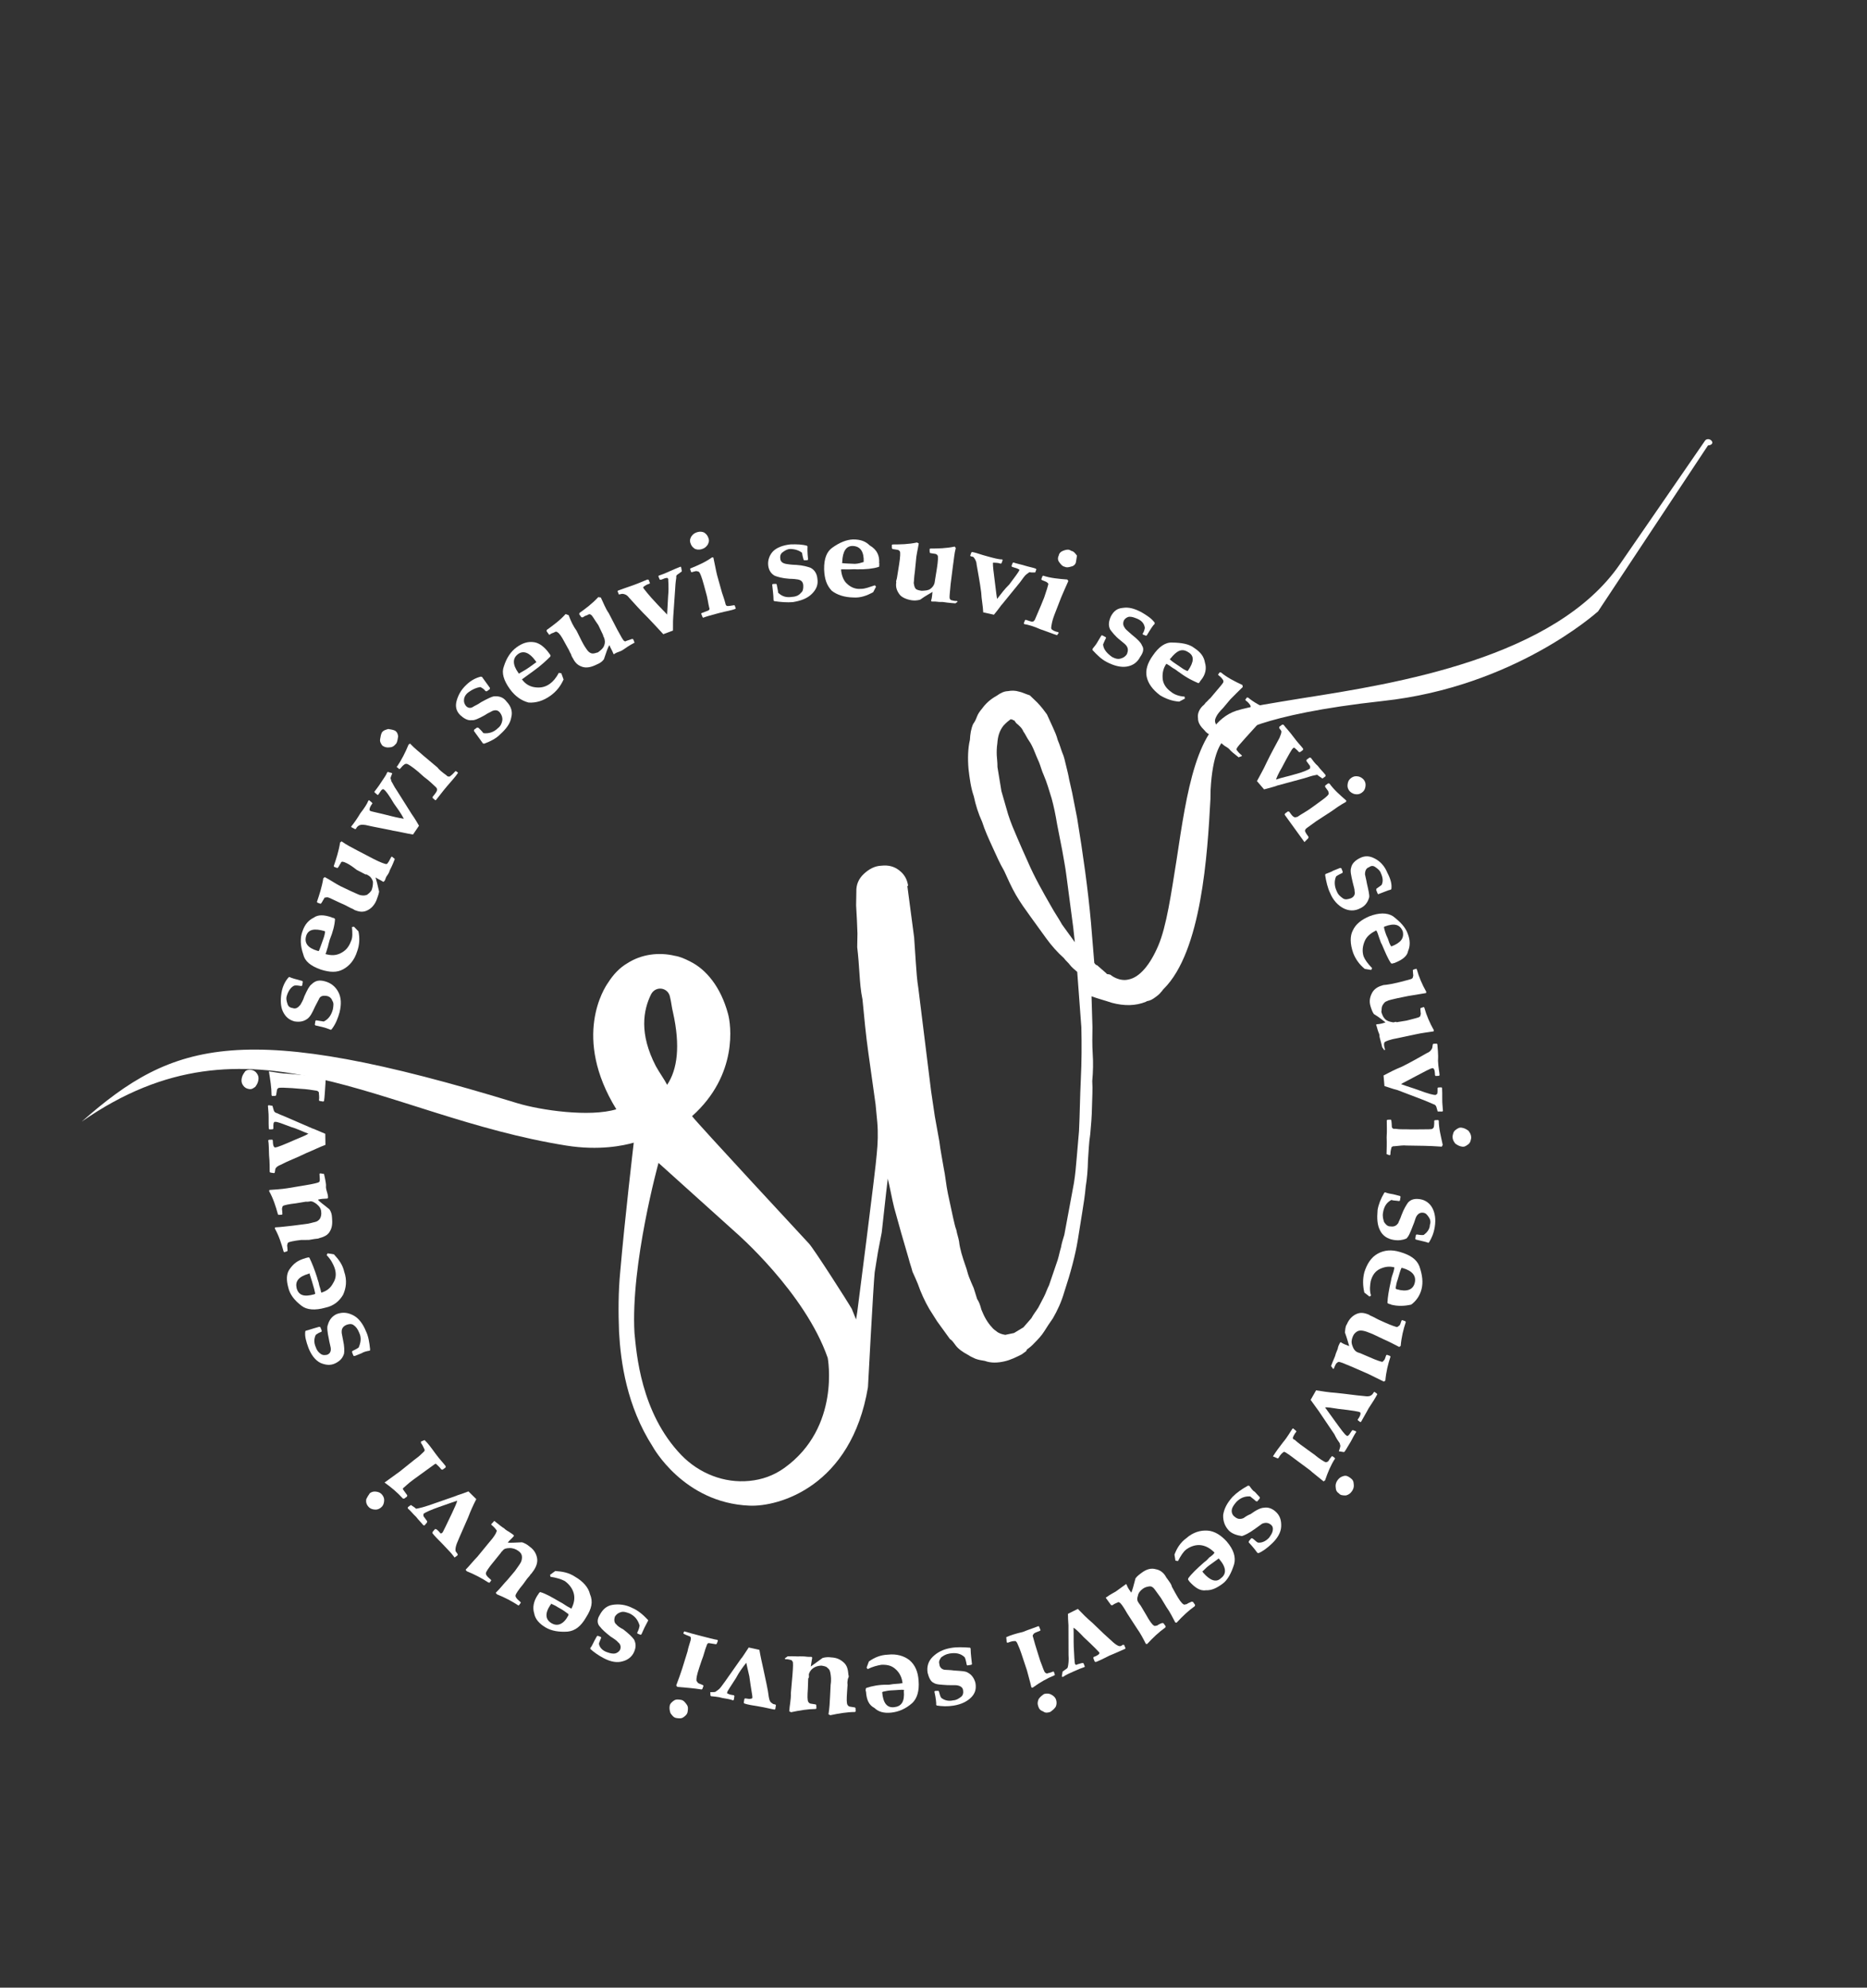 <svg width="109" height="116" viewBox="0 0 109 116" fill="none" xmlns="http://www.w3.org/2000/svg">
<rect x="0" y="0" width="109" height="116" fill="#333333" stroke="none"/>
<g clip-path="url(#clip0_9_2652)">
<path d="M19.658 76.688C20.022 76.556 20.318 76.603 20.634 76.767C20.95 76.932 21.198 77.276 21.361 77.682C21.505 77.971 21.563 78.322 21.608 78.747L21.596 78.822C21.362 78.86 21.202 78.911 21.116 78.973L20.71 79.136L20.636 79.124L20.554 78.921L20.566 78.847C20.812 78.734 20.898 78.672 20.941 78.641C21.063 78.356 21.111 78.06 20.967 77.771C20.886 77.568 20.792 77.439 20.656 77.341C20.52 77.243 20.402 77.263 20.242 77.313C20.039 77.395 19.941 77.531 19.948 77.722C19.936 77.796 19.987 77.957 20.025 78.191C20.114 78.585 20.109 78.85 20.086 78.998C20.007 79.252 19.866 79.419 19.577 79.563C19.288 79.707 18.991 79.66 18.706 79.538C18.391 79.374 18.173 79.073 18.01 78.667C17.878 78.304 17.778 77.984 17.825 77.687L17.868 77.656C17.985 77.637 18.189 77.555 18.626 77.435L18.7 77.447L18.782 77.65L18.77 77.724C18.61 77.775 18.524 77.837 18.438 77.899C18.328 78.11 18.323 78.375 18.436 78.621C18.486 78.781 18.579 78.91 18.716 79.008C18.852 79.106 18.969 79.086 19.086 79.067C19.247 79.016 19.344 78.88 19.306 78.646C19.287 78.529 19.236 78.369 19.198 78.135C19.109 77.74 19.083 77.432 19.138 77.327C19.228 76.999 19.412 76.801 19.658 76.688Z" fill="white"/>
<path d="M17.825 73.43C17.868 73.399 17.942 73.411 17.985 73.38L18.059 73.392C18.203 73.681 18.366 74.087 18.517 74.567C18.536 74.684 18.598 74.77 18.636 75.004C18.687 75.164 18.737 75.324 18.756 75.441C19.077 75.34 19.292 75.185 19.456 74.869C19.609 74.627 19.657 74.331 19.525 73.968C19.444 73.765 19.331 73.519 19.07 73.249L19.125 73.144L19.496 73.203C19.788 73.516 20.006 73.816 20.094 74.211C20.276 74.734 20.205 75.178 20.028 75.568C19.82 75.915 19.508 76.207 18.996 76.316C18.398 76.486 17.911 76.447 17.607 76.208C17.167 75.872 16.918 75.528 16.829 75.134C16.709 74.696 16.726 74.357 16.878 74.115C17.129 73.737 17.387 73.55 17.825 73.43ZM18.021 74.336C17.424 74.507 17.228 74.779 17.317 75.174C17.437 75.611 17.764 75.701 18.362 75.53L18.405 75.499C18.386 75.382 18.316 75.105 18.215 74.785C18.165 74.625 18.115 74.465 18.064 74.305C18.021 74.336 18.021 74.336 18.021 74.336Z" fill="white"/>
<path d="M18.918 68.512C19.007 68.906 19.045 69.14 19.033 69.215C19.021 69.289 19.04 69.406 19.091 69.566C19.141 69.726 19.16 69.843 19.148 69.917L19.105 69.948C18.914 69.956 18.723 69.963 18.563 70.013C18.656 70.142 18.898 70.295 19.233 70.576C19.326 70.705 19.376 70.865 19.384 71.057C19.41 71.365 19.405 71.63 19.253 71.872C19.143 72.082 18.897 72.195 18.619 72.265C18.576 72.296 18.502 72.284 18.385 72.304C18.268 72.323 18.151 72.342 18.034 72.362L17.577 72.365C17.151 72.411 16.874 72.481 16.831 72.512C16.788 72.543 16.776 72.617 16.764 72.691C16.764 72.691 16.784 72.808 16.791 72.999L16.748 73.03L16.588 73.081L16.557 73.038C16.437 72.601 16.286 72.121 16.049 71.703L16.061 71.629C16.443 71.614 16.795 71.556 17.103 71.529L17.763 71.444C18.071 71.417 18.274 71.336 18.392 71.316C18.509 71.297 18.638 71.204 18.693 71.098C18.747 70.993 18.771 70.845 18.752 70.728C18.745 70.537 18.651 70.408 18.484 70.267C18.348 70.169 18.211 70.071 18.051 70.122C17.934 70.141 17.86 70.129 17.86 70.129L17.274 70.226C16.849 70.272 16.571 70.342 16.528 70.373C16.485 70.404 16.474 70.478 16.462 70.552C16.462 70.552 16.481 70.669 16.488 70.861L16.445 70.892L16.254 70.899L16.223 70.856C16.103 70.419 15.952 69.939 15.715 69.521L15.727 69.447C16.035 69.42 16.418 69.405 16.769 69.347L17.823 69.173C18.292 69.096 18.569 69.026 18.612 68.995C18.655 68.964 18.655 68.964 18.667 68.89C18.679 68.816 18.66 68.699 18.652 68.508L18.695 68.476L18.918 68.512Z" fill="white"/>
<path d="M15.907 64.535C15.958 64.695 15.977 64.812 16.008 64.855C16.039 64.898 16.07 64.941 16.144 64.953C16.25 65.008 16.429 65.075 16.714 65.196L18.242 65.858C18.316 65.87 18.526 65.98 18.99 66.168L19 66.815C18.637 66.947 18.305 67.122 17.899 67.285C17.32 67.573 16.797 67.756 16.422 67.962C16.218 68.043 16.132 68.106 16.078 68.211C16.066 68.285 16.054 68.359 16.042 68.433L15.999 68.465L15.776 68.429L15.745 68.386C15.738 68.195 15.755 67.855 15.709 67.43C15.694 67.048 15.699 66.782 15.66 66.548L15.703 66.517L15.895 66.51L15.926 66.552C15.933 66.744 15.952 66.861 15.983 66.904C16.014 66.947 16.046 66.99 16.088 66.959C16.163 66.97 16.569 66.807 17.265 66.5C17.671 66.337 17.917 66.224 18.003 66.162C17.644 66.029 17.329 65.864 17.001 65.774C16.463 65.574 16.178 65.453 16.061 65.472C15.987 65.46 16.018 65.503 15.975 65.534C15.963 65.608 15.951 65.682 15.959 65.874L15.916 65.905L15.724 65.912L15.693 65.869C15.686 65.678 15.679 65.487 15.683 65.222C15.688 64.956 15.649 64.722 15.642 64.531L15.685 64.5L15.907 64.535Z" fill="white"/>
<path d="M14.648 62.434C14.797 62.457 14.902 62.512 14.995 62.641C15.089 62.77 15.108 62.887 15.084 63.035C15.06 63.184 15.005 63.289 14.907 63.425C14.778 63.519 14.692 63.581 14.544 63.557C14.396 63.534 14.291 63.479 14.197 63.35C14.104 63.221 14.085 63.104 14.108 62.956C14.132 62.807 14.187 62.702 14.285 62.566C14.34 62.461 14.5 62.41 14.648 62.434ZM19.047 62.262C19.043 62.527 19.026 62.867 18.998 63.28C18.97 63.694 18.953 64.033 18.917 64.255L18.874 64.287L18.652 64.251L18.621 64.208C18.657 63.986 18.606 63.826 18.618 63.752C18.587 63.709 18.556 63.666 18.482 63.654C18.185 63.606 17.889 63.559 17.549 63.543L17.062 63.503C16.648 63.475 16.383 63.471 16.265 63.49C16.222 63.521 16.179 63.552 16.168 63.626C16.168 63.626 16.144 63.775 16.12 63.923L16.077 63.954L15.886 63.962L15.854 63.919C15.852 63.462 15.775 62.994 15.698 62.525L15.772 62.537C16.143 62.596 16.513 62.656 16.779 62.66L17.828 62.751C17.977 62.775 18.242 62.779 18.508 62.784C18.582 62.796 18.625 62.764 18.668 62.733C18.711 62.702 18.735 62.554 18.77 62.332L18.813 62.3L19.047 62.262Z" fill="white"/>
<path d="M18.975 57.271C19.302 57.361 19.575 57.557 19.75 57.889C19.925 58.221 19.939 58.603 19.825 59.079C19.734 59.407 19.601 59.765 19.362 60.069L19.319 60.1C19.14 60.034 18.96 59.967 18.886 59.955L18.41 59.841L18.379 59.798L18.415 59.576L18.458 59.545C18.754 59.592 18.902 59.616 18.902 59.616C19.192 59.472 19.345 59.23 19.435 58.903C19.471 58.68 19.495 58.532 19.401 58.403C19.351 58.243 19.215 58.145 19.066 58.122C18.844 58.086 18.684 58.137 18.617 58.316C18.562 58.421 18.507 58.527 18.397 58.737C18.221 59.127 18.111 59.337 17.939 59.462C17.724 59.618 17.489 59.656 17.193 59.609C16.865 59.519 16.667 59.335 16.523 59.046C16.38 58.757 16.365 58.375 16.436 57.93C16.496 57.559 16.66 57.244 16.844 57.045L16.887 57.014C16.993 57.069 17.246 57.147 17.648 57.249L17.679 57.292L17.643 57.514L17.6 57.546C17.452 57.522 17.304 57.498 17.187 57.518C16.983 57.599 16.831 57.841 16.752 58.094C16.685 58.274 16.735 58.434 16.786 58.594C16.836 58.754 16.941 58.809 17.09 58.832C17.269 58.899 17.398 58.806 17.539 58.638C17.594 58.533 17.692 58.396 17.77 58.143C17.947 57.753 18.057 57.542 18.186 57.449C18.413 57.219 18.647 57.181 18.975 57.271Z" fill="white"/>
<path d="M19.347 53.53C19.378 53.573 19.421 53.541 19.526 53.596L19.558 53.639C19.541 53.979 19.439 54.38 19.25 54.844C19.238 54.919 19.171 55.098 19.147 55.246C19.081 55.425 19.057 55.574 19.002 55.679C19.329 55.769 19.595 55.774 19.884 55.63C20.173 55.486 20.357 55.287 20.491 54.928C20.601 54.718 20.574 54.41 20.548 54.101L20.665 54.082L20.926 54.352C21.014 54.746 20.986 55.16 20.852 55.518C20.695 56.025 20.413 56.36 20.038 56.566C19.663 56.773 19.249 56.745 18.742 56.588C18.13 56.376 17.795 56.094 17.706 55.7C17.524 55.177 17.521 54.72 17.655 54.362C17.8 53.929 18.027 53.699 18.317 53.555C18.575 53.368 18.914 53.385 19.347 53.53ZM18.951 54.34C18.37 54.172 18.018 54.23 17.885 54.588C17.739 55.021 17.957 55.322 18.538 55.491L18.612 55.503C18.667 55.397 18.746 55.144 18.879 54.785C18.946 54.606 18.97 54.458 18.994 54.309C18.982 54.383 18.982 54.383 18.951 54.34Z" fill="white"/>
<path d="M23.049 50.13C22.915 50.489 22.805 50.699 22.75 50.804C22.738 50.879 22.683 50.984 22.585 51.12C22.488 51.257 22.507 51.374 22.421 51.436L22.378 51.467C22.241 51.369 22.062 51.303 21.926 51.205C21.976 51.365 22.046 51.642 22.134 52.036C22.11 52.185 22.044 52.364 21.977 52.543C21.855 52.828 21.671 53.027 21.425 53.139C21.179 53.252 20.956 53.217 20.672 53.095C20.641 53.052 20.567 53.04 20.461 52.986C20.356 52.931 20.251 52.876 20.146 52.821L19.756 52.645C19.366 52.469 19.124 52.316 19.038 52.378C18.964 52.367 18.921 52.398 18.909 52.472C18.866 52.503 18.854 52.577 18.756 52.713L18.713 52.745L18.534 52.678L18.503 52.635C18.648 52.202 18.794 51.769 18.877 51.25L18.963 51.188C19.279 51.353 19.552 51.548 19.867 51.712L20.468 51.998C20.752 52.12 20.963 52.23 21.037 52.241C21.185 52.265 21.259 52.277 21.419 52.226C21.506 52.164 21.591 52.102 21.689 51.965C21.756 51.786 21.78 51.638 21.773 51.447C21.722 51.286 21.629 51.158 21.524 51.103C21.419 51.048 21.387 51.005 21.345 51.036L20.818 50.762C20.347 50.383 20.093 50.304 20.019 50.292C19.945 50.281 19.902 50.312 19.89 50.386C19.847 50.417 19.835 50.491 19.738 50.628L19.695 50.659L19.515 50.592L19.484 50.549C19.63 50.116 19.775 49.683 19.858 49.165L19.944 49.102C20.217 49.298 20.533 49.462 20.849 49.627L21.796 50.12C22.217 50.339 22.47 50.418 22.544 50.429C22.587 50.398 22.618 50.441 22.63 50.367C22.673 50.336 22.728 50.231 22.838 50.02L22.881 49.989L23.049 50.13Z" fill="white"/>
<path d="M22.901 45.127C22.834 45.307 22.779 45.412 22.81 45.455C22.841 45.498 22.829 45.572 22.86 45.615C22.922 45.701 23.004 45.904 23.159 46.119L24.038 47.513C24.069 47.556 24.225 47.771 24.462 48.189L24.113 48.703C23.742 48.644 23.34 48.542 22.97 48.483C22.346 48.345 21.827 48.263 21.351 48.149C21.129 48.113 21.012 48.133 20.925 48.195C20.883 48.226 20.84 48.257 20.785 48.362L20.742 48.393L20.531 48.284L20.5 48.241C20.641 48.073 20.837 47.8 21.044 47.454C21.283 47.15 21.436 46.908 21.503 46.729L21.546 46.697L21.713 46.838L21.745 46.881C21.647 47.018 21.592 47.123 21.58 47.197C21.568 47.271 21.568 47.271 21.599 47.314C21.63 47.357 22.075 47.428 22.804 47.62C23.206 47.723 23.503 47.77 23.577 47.782C23.402 47.45 23.184 47.149 22.997 46.891C22.698 46.387 22.512 46.13 22.406 46.075C22.375 46.032 22.332 46.063 22.289 46.094C22.246 46.125 22.191 46.23 22.093 46.367L22.05 46.398L21.883 46.257L21.852 46.214C21.95 46.078 22.091 45.91 22.243 45.669C22.396 45.427 22.537 45.259 22.604 45.08L22.647 45.049L22.901 45.127Z" fill="white"/>
<path d="M26.745 45.095C26.592 45.337 26.365 45.566 26.083 45.902C25.801 46.237 25.605 46.509 25.464 46.677L25.421 46.708L25.254 46.567L25.266 46.493C25.407 46.326 25.505 46.189 25.517 46.115C25.528 46.041 25.497 45.998 25.466 45.955C25.268 45.771 25.038 45.545 24.765 45.349L24.399 45.025C24.064 44.743 23.823 44.591 23.748 44.579C23.674 44.567 23.631 44.598 23.588 44.629C23.545 44.66 23.502 44.691 23.361 44.859L23.318 44.89L23.151 44.749L23.194 44.718C23.445 44.34 23.664 43.919 23.853 43.455L23.939 43.393C24.231 43.706 24.503 43.901 24.702 44.085L25.539 44.789C25.633 44.918 25.8 45.058 26.073 45.254C26.135 45.34 26.178 45.309 26.252 45.321C26.295 45.289 26.424 45.196 26.565 45.028L26.608 44.997L26.745 45.095ZM23.07 42.646C23.207 42.744 23.226 42.861 23.245 42.978C23.221 43.126 23.198 43.275 23.143 43.38C23.002 43.547 22.916 43.61 22.724 43.617C22.607 43.636 22.459 43.613 22.323 43.515C22.261 43.429 22.167 43.3 22.191 43.152C22.215 43.004 22.239 42.855 22.294 42.75C22.392 42.614 22.509 42.594 22.669 42.544C22.817 42.568 22.965 42.591 23.07 42.646Z" fill="white"/>
<path d="M29.578 40.948C29.839 41.218 29.939 41.538 29.849 41.866C29.789 42.236 29.55 42.54 29.195 42.863C28.968 43.093 28.635 43.268 28.272 43.4L28.198 43.389C28.073 43.217 27.98 43.088 27.918 43.002L27.669 42.658L27.681 42.584L27.853 42.459L27.927 42.471C28.126 42.655 28.188 42.741 28.219 42.784C28.515 42.831 28.836 42.73 29.063 42.5C29.235 42.376 29.302 42.196 29.325 42.048C29.349 41.9 29.299 41.74 29.206 41.611C29.081 41.439 28.933 41.415 28.73 41.497C28.644 41.559 28.483 41.61 28.311 41.734C27.936 41.941 27.69 42.053 27.542 42.029C27.308 42.068 27.066 41.916 26.867 41.732C26.638 41.505 26.568 41.228 26.659 40.9C26.749 40.573 26.914 40.257 27.227 39.965C27.497 39.704 27.786 39.56 28.064 39.49L28.138 39.502C28.2 39.588 28.355 39.803 28.604 40.147L28.592 40.221L28.42 40.345L28.346 40.334C28.253 40.205 28.148 40.15 28.042 40.095C27.808 40.134 27.605 40.215 27.347 40.402C27.218 40.496 27.12 40.632 27.096 40.78C27.072 40.928 27.092 41.045 27.185 41.174C27.278 41.303 27.458 41.37 27.63 41.245C27.716 41.183 27.876 41.133 28.091 40.977C28.466 40.771 28.712 40.658 28.829 40.639C29.138 40.612 29.391 40.691 29.578 40.948Z" fill="white"/>
<path d="M32.048 38.112C32.08 38.155 32.111 38.198 32.142 38.241L32.13 38.315C31.903 38.545 31.59 38.837 31.16 39.148C31.074 39.211 30.988 39.273 30.816 39.397C30.644 39.522 30.558 39.584 30.472 39.647C30.658 39.904 30.9 40.057 31.196 40.104C31.493 40.152 31.801 40.125 32.102 39.907C32.275 39.782 32.458 39.584 32.623 39.268L32.771 39.291L32.903 39.655C32.727 40.044 32.488 40.348 32.144 40.597C31.713 40.909 31.276 41.029 30.862 41.001C30.461 40.899 30.083 40.649 29.772 40.219C29.398 39.703 29.278 39.266 29.412 38.907C29.569 38.4 29.82 38.022 30.164 37.773C30.508 37.524 30.829 37.423 31.199 37.482C31.496 37.53 31.8 37.768 32.048 38.112ZM31.255 38.555C30.913 38.083 30.554 37.949 30.253 38.167C29.909 38.416 29.924 38.799 30.266 39.272L30.297 39.315C30.426 39.221 30.629 39.14 30.93 38.922C31.059 38.828 31.231 38.704 31.317 38.641C31.286 38.598 31.286 38.598 31.255 38.555Z" fill="white"/>
<path d="M37.048 37.505C36.716 37.68 36.501 37.835 36.458 37.867C36.415 37.898 36.286 37.991 36.126 38.041C35.966 38.092 35.88 38.154 35.837 38.185L35.806 38.142C35.755 37.982 35.631 37.81 35.581 37.65C35.483 37.787 35.404 38.04 35.258 38.473C35.161 38.609 35.032 38.703 34.828 38.785C34.539 38.928 34.262 38.998 34.008 38.92C33.755 38.841 33.587 38.7 33.444 38.411C33.413 38.368 33.382 38.326 33.331 38.166C33.269 38.08 33.219 37.919 33.157 37.834L32.951 37.459C32.776 37.127 32.651 36.955 32.546 36.9C32.515 36.857 32.441 36.845 32.355 36.907C32.312 36.939 32.238 36.927 32.066 37.051L32.035 37.008L31.91 36.836L31.922 36.762C32.309 36.482 32.696 36.202 33.021 35.836L33.2 35.902C33.332 36.265 33.476 36.554 33.663 36.812L33.95 37.39C34.094 37.679 34.218 37.851 34.28 37.937C34.374 38.066 34.479 38.121 34.553 38.133C34.701 38.156 34.787 38.094 34.904 38.075C35.033 37.981 35.205 37.857 35.272 37.677C35.339 37.498 35.32 37.381 35.27 37.221C35.207 37.135 35.219 37.061 35.188 37.018L34.932 36.483C34.683 36.139 34.57 35.893 34.496 35.881C34.465 35.838 34.391 35.826 34.305 35.889C34.262 35.92 34.188 35.908 34.016 36.032L33.942 36.02L33.817 35.849L33.829 35.775C34.216 35.494 34.56 35.245 34.928 34.848L35.077 34.871C35.22 35.16 35.352 35.523 35.539 35.781L36.032 36.734C36.269 37.152 36.381 37.398 36.456 37.41C36.487 37.453 36.53 37.422 36.53 37.422C36.573 37.391 36.69 37.371 36.893 37.29L36.967 37.302L37.048 37.505Z" fill="white"/>
<path d="M39.808 33.346C39.636 33.47 39.593 33.502 39.55 33.533C39.507 33.564 39.464 33.595 39.483 33.712C39.471 33.786 39.435 34.008 39.419 34.348L39.305 36.002C39.293 36.076 39.289 36.342 39.291 36.798L38.725 37.012C38.402 36.656 38.141 36.386 37.849 36.074C37.39 35.62 37.036 35.222 36.713 34.866C36.588 34.694 36.44 34.67 36.366 34.659C36.292 34.647 36.249 34.678 36.132 34.697L36.05 34.494L36.093 34.463C36.296 34.382 36.617 34.281 36.98 34.149C37.343 34.017 37.59 33.904 37.793 33.822L37.867 33.834L37.948 34.037L37.905 34.068C37.745 34.119 37.659 34.181 37.616 34.212C37.573 34.243 37.53 34.274 37.561 34.317C37.592 34.36 37.841 34.704 38.394 35.286C38.686 35.599 38.884 35.783 38.947 35.869C38.963 35.529 38.991 35.116 39.008 34.776C39.06 34.215 39.002 33.863 39.014 33.789C38.983 33.746 38.952 33.703 38.909 33.734C38.835 33.723 38.749 33.785 38.589 33.835L38.515 33.824L38.433 33.62L38.476 33.589C38.636 33.539 38.84 33.457 39.086 33.344C39.332 33.232 39.535 33.15 39.738 33.069L39.769 33.112L39.808 33.346Z" fill="white"/>
<path d="M42.956 35.521C42.709 35.634 42.401 35.66 41.964 35.781C41.526 35.901 41.249 35.971 41.046 36.052L41.014 36.009L40.933 35.806L40.976 35.775C41.179 35.693 41.339 35.643 41.382 35.612C41.425 35.581 41.437 35.507 41.406 35.464C41.337 35.186 41.31 34.878 41.209 34.558L41.09 34.121C40.97 33.684 40.888 33.481 40.826 33.395C40.795 33.352 40.721 33.34 40.647 33.328C40.647 33.328 40.53 33.347 40.37 33.398L40.338 33.355L40.288 33.195L40.331 33.164C40.737 33 41.187 32.806 41.574 32.526L41.648 32.538C41.737 32.932 41.794 33.283 41.864 33.56L42.154 34.595C42.204 34.755 42.286 34.958 42.355 35.235C42.374 35.352 42.449 35.364 42.449 35.364C42.523 35.376 42.64 35.356 42.874 35.318L42.905 35.361L42.956 35.521ZM41.37 31.429C41.42 31.589 41.365 31.694 41.31 31.8C41.212 31.936 41.126 31.998 40.966 32.049C40.806 32.099 40.658 32.075 40.553 32.021C40.416 31.923 40.354 31.837 40.304 31.677C40.253 31.517 40.308 31.412 40.363 31.306C40.461 31.17 40.547 31.108 40.707 31.057C40.867 31.007 41.016 31.03 41.121 31.085C41.257 31.183 41.319 31.269 41.37 31.429Z" fill="white"/>
<path d="M47.721 33.773C47.779 34.124 47.657 34.409 47.387 34.67C47.117 34.931 46.754 35.063 46.285 35.14C45.977 35.167 45.563 35.139 45.193 35.08L45.162 35.036C45.154 34.845 45.147 34.654 45.128 34.537L45.082 34.112L45.125 34.081L45.316 34.073L45.347 34.116C45.386 34.35 45.436 34.51 45.424 34.584C45.654 34.811 45.907 34.889 46.259 34.832C46.45 34.824 46.653 34.743 46.751 34.606C46.88 34.513 46.904 34.364 46.897 34.173C46.889 33.982 46.796 33.853 46.574 33.818C46.5 33.806 46.351 33.782 46.086 33.778C45.672 33.75 45.419 33.671 45.239 33.605C45.029 33.495 44.873 33.28 44.847 32.972C44.82 32.664 44.942 32.379 45.126 32.18C45.353 31.951 45.716 31.819 46.142 31.772C46.524 31.758 46.864 31.774 47.117 31.852L47.148 31.895C47.137 31.969 47.132 32.234 47.178 32.66L47.135 32.691L46.944 32.699L46.912 32.656C46.862 32.495 46.843 32.378 46.824 32.261C46.656 32.12 46.403 32.042 46.137 32.038C45.946 32.045 45.817 32.139 45.688 32.232C45.559 32.325 45.535 32.474 45.554 32.591C45.562 32.782 45.698 32.88 45.92 32.915C45.995 32.927 46.217 32.963 46.482 32.967C46.896 32.995 47.149 33.073 47.329 33.14C47.539 33.25 47.695 33.465 47.721 33.773Z" fill="white"/>
<path d="M51.327 32.866C51.358 32.909 51.315 32.94 51.334 33.057L51.291 33.088C50.971 33.189 50.545 33.235 50.014 33.226C49.94 33.215 49.749 33.222 49.558 33.23C49.367 33.237 49.218 33.213 49.101 33.233C49.128 33.541 49.228 33.861 49.427 34.045C49.657 34.272 49.941 34.393 50.25 34.366C50.515 34.37 50.761 34.258 51.081 34.157L51.144 34.243L50.979 34.559C50.604 34.765 50.24 34.897 49.827 34.869C49.296 34.86 48.863 34.715 48.559 34.476C48.267 34.164 48.136 33.801 48.114 33.227C48.104 32.579 48.28 32.19 48.581 31.971C49.012 31.66 49.418 31.497 49.8 31.482C50.257 31.479 50.542 31.6 50.771 31.827C51.224 32.089 51.355 32.452 51.327 32.866ZM50.425 32.798C50.447 32.193 50.229 31.892 49.815 31.864C49.401 31.836 49.194 32.183 49.173 32.788L49.161 32.862C49.309 32.886 49.574 32.89 49.914 32.906C50.105 32.899 50.265 32.848 50.425 32.798C50.425 32.798 50.382 32.829 50.425 32.798Z" fill="white"/>
<path d="M55.778 35.211C55.364 35.183 55.141 35.147 55.067 35.135C54.993 35.124 54.876 35.143 54.728 35.119C54.58 35.096 54.462 35.115 54.388 35.103L54.357 35.06C54.424 34.881 54.417 34.69 54.441 34.541C54.311 34.635 54.065 34.747 53.721 34.997C53.561 35.047 53.37 35.054 53.221 35.031C52.925 34.983 52.64 34.862 52.516 34.69C52.36 34.475 52.279 34.272 52.327 33.976C52.295 33.933 52.35 33.828 52.362 33.754C52.386 33.605 52.398 33.531 52.422 33.383L52.493 32.938C52.565 32.493 52.569 32.228 52.538 32.185C52.507 32.142 52.476 32.099 52.402 32.087C52.402 32.087 52.253 32.064 52.105 32.04L52.074 31.997L52.067 31.806L52.11 31.775C52.566 31.772 53.023 31.769 53.535 31.66L53.64 31.715C53.58 32.086 53.49 32.413 53.473 32.753L53.409 33.389C53.362 33.685 53.369 33.876 53.345 34.024C53.364 34.142 53.383 34.258 53.446 34.344C53.508 34.43 53.656 34.454 53.804 34.478C53.996 34.47 54.187 34.463 54.316 34.369C54.445 34.276 54.543 34.14 54.567 33.991C54.579 33.917 54.591 33.843 54.602 33.769L54.698 33.176C54.769 32.731 54.774 32.466 54.743 32.423C54.712 32.38 54.68 32.337 54.606 32.325C54.606 32.325 54.458 32.302 54.31 32.278L54.279 32.235L54.271 32.044L54.314 32.013C54.771 32.01 55.228 32.007 55.739 31.898L55.801 31.984C55.711 32.312 55.694 32.651 55.635 33.022L55.499 34.102C55.459 34.59 55.423 34.812 55.443 34.929C55.474 34.972 55.474 34.972 55.505 35.015C55.579 35.027 55.684 35.082 55.875 35.074L55.907 35.117L55.778 35.211Z" fill="white"/>
<path d="M60.438 33.409C60.246 33.416 60.172 33.405 60.098 33.393C60.055 33.424 60.012 33.455 59.926 33.517C59.84 33.58 59.742 33.716 59.546 33.989L58.505 35.267C58.462 35.298 58.309 35.54 58.027 35.875L57.403 35.737C57.388 35.355 57.3 34.961 57.285 34.578C57.201 33.919 57.093 33.407 57.016 32.939C57.009 32.748 56.915 32.619 56.853 32.533C56.822 32.49 56.748 32.478 56.674 32.466L56.643 32.423L56.709 32.244L56.752 32.213C56.975 32.248 57.26 32.37 57.661 32.472C57.989 32.562 58.316 32.652 58.508 32.645L58.539 32.688L58.472 32.867L58.429 32.898C58.25 32.832 58.133 32.851 58.058 32.839C57.984 32.827 57.941 32.858 57.972 32.901C57.96 32.976 58.006 33.401 58.109 34.178C58.155 34.603 58.194 34.837 58.213 34.954C58.452 34.65 58.648 34.377 58.918 34.117C59.254 33.676 59.45 33.403 59.505 33.298C59.517 33.224 59.517 33.224 59.443 33.212C59.412 33.169 59.264 33.146 59.084 33.079L59.053 33.036L59.12 32.857L59.163 32.825C59.342 32.892 59.565 32.928 59.818 33.006C60.072 33.084 60.294 33.12 60.473 33.187L60.505 33.23L60.438 33.409Z" fill="white"/>
<path d="M61.713 37.071C61.46 36.992 61.175 36.871 60.742 36.725C60.352 36.549 60.025 36.459 59.802 36.423L59.771 36.38L59.838 36.201L59.881 36.17C60.135 36.248 60.24 36.303 60.283 36.272C60.357 36.284 60.369 36.21 60.412 36.179C60.533 35.894 60.655 35.609 60.777 35.325L60.965 34.861C61.111 34.428 61.19 34.175 61.202 34.1C61.214 34.026 61.139 34.014 61.108 33.971C61.108 33.971 61.003 33.917 60.824 33.85L60.793 33.807L60.859 33.628L60.902 33.596C61.335 33.742 61.823 33.782 62.311 33.821L62.373 33.907C62.196 34.297 62.075 34.582 61.953 34.866L61.564 35.868C61.497 36.048 61.43 36.227 61.383 36.524C61.371 36.598 61.359 36.672 61.39 36.715C61.421 36.758 61.557 36.856 61.78 36.891L61.811 36.934L61.713 37.071ZM62.817 32.8C62.793 32.948 62.664 33.042 62.547 33.061C62.387 33.111 62.27 33.131 62.164 33.076C62.016 33.052 61.923 32.923 61.83 32.794C61.736 32.665 61.76 32.517 61.815 32.412C61.839 32.264 61.968 32.17 62.128 32.12C62.288 32.069 62.405 32.05 62.541 32.148C62.69 32.172 62.783 32.3 62.876 32.429C62.864 32.504 62.841 32.652 62.817 32.8Z" fill="white"/>
<path d="M66.565 38.339C66.4 38.655 66.142 38.842 65.79 38.9C65.439 38.958 65.037 38.856 64.616 38.636C64.301 38.472 64.071 38.245 63.779 37.933L63.791 37.859C63.932 37.691 64.03 37.555 64.085 37.449L64.293 37.102L64.335 37.071L64.546 37.181L64.577 37.224C64.467 37.434 64.4 37.614 64.4 37.614C64.427 37.922 64.657 38.149 64.929 38.344C65.14 38.454 65.288 38.478 65.448 38.427C65.608 38.377 65.694 38.315 65.792 38.178C65.859 37.999 65.883 37.85 65.758 37.679C65.696 37.593 65.56 37.495 65.392 37.354C65.089 37.116 64.902 36.858 64.809 36.729C64.696 36.483 64.732 36.261 64.853 35.976C65.018 35.66 65.233 35.504 65.542 35.478C65.893 35.42 66.221 35.51 66.642 35.729C66.989 35.937 67.23 36.089 67.417 36.347L67.405 36.421C67.319 36.483 67.166 36.725 66.958 37.072L66.915 37.103L66.736 37.036L66.705 36.993C66.803 36.857 66.826 36.709 66.838 36.635C66.8 36.401 66.675 36.229 66.391 36.107C66.212 36.041 66.106 35.986 65.915 35.993C65.798 36.013 65.669 36.106 65.614 36.211C65.547 36.391 65.566 36.508 65.691 36.68C65.753 36.766 65.889 36.863 66.088 37.047C66.392 37.286 66.621 37.512 66.672 37.672C66.796 37.844 66.761 38.067 66.565 38.339Z" fill="white"/>
<path d="M70.109 39.703C70.066 39.734 70.054 39.809 70.011 39.84L69.968 39.871C69.683 39.749 69.293 39.573 68.853 39.237C68.748 39.182 68.686 39.096 68.475 38.986C68.339 38.889 68.203 38.791 68.097 38.736C67.902 39.009 67.854 39.305 67.88 39.614C67.907 39.922 68.094 40.18 68.366 40.375C68.534 40.516 68.819 40.638 69.158 40.654L69.177 40.771L68.845 40.946C68.431 40.918 68.073 40.784 67.726 40.577C67.286 40.241 67.037 39.897 66.948 39.503C66.859 39.108 67.005 38.676 67.299 38.267C67.647 37.752 68.034 37.472 68.448 37.5C68.979 37.508 69.424 37.58 69.727 37.818C70.105 38.068 70.292 38.326 70.35 38.678C70.45 38.998 70.391 39.368 70.109 39.703ZM69.365 39.128C69.714 38.614 69.73 38.275 69.383 38.067C69.005 37.817 68.716 37.961 68.336 38.432L68.293 38.463C68.387 38.592 68.597 38.702 68.87 38.897C69.006 38.995 69.142 39.093 69.322 39.16C69.365 39.128 69.365 39.128 69.365 39.128Z" fill="white"/>
<path d="M72.314 44.198C72.01 43.959 71.843 43.819 71.781 43.733C71.749 43.69 71.613 43.592 71.508 43.537C71.371 43.44 71.309 43.353 71.235 43.342L71.204 43.299C71.333 43.205 71.474 43.038 71.603 42.944C71.455 42.921 71.189 42.916 70.733 42.919C70.553 42.853 70.417 42.755 70.324 42.626C70.094 42.399 69.938 42.184 69.943 41.919C69.905 41.685 69.983 41.432 70.21 41.202C70.253 41.171 70.296 41.139 70.394 41.003C70.48 40.941 70.578 40.804 70.664 40.742L70.946 40.407C71.228 40.072 71.412 39.873 71.424 39.799C71.436 39.725 71.405 39.682 71.373 39.639C71.342 39.596 71.28 39.51 71.144 39.412L71.113 39.369L71.211 39.233L71.285 39.245C71.62 39.526 72.041 39.746 72.536 39.977L72.555 40.094C72.285 40.355 72.058 40.584 71.831 40.814L71.408 41.317C71.181 41.547 71.083 41.683 71.028 41.788C70.973 41.894 70.918 41.999 70.938 42.116C70.957 42.233 71.019 42.319 71.112 42.448C71.249 42.546 71.385 42.644 71.576 42.636C71.768 42.629 71.885 42.609 71.983 42.473C72.069 42.411 72.081 42.337 72.124 42.305L72.535 41.877C72.817 41.542 73.001 41.343 73.012 41.269C73.024 41.195 72.993 41.152 72.962 41.109C72.931 41.066 72.869 40.98 72.732 40.882L72.701 40.839L72.799 40.703L72.873 40.715C73.208 40.996 73.629 41.215 74.124 41.447L74.143 41.563C73.916 41.793 73.647 42.054 73.42 42.284L72.727 43.048C72.402 43.414 72.218 43.613 72.206 43.687C72.163 43.718 72.194 43.761 72.225 43.804C72.256 43.847 72.319 43.933 72.486 44.074L72.517 44.116L72.314 44.198Z" fill="white"/>
<path d="M77.209 45.435C77.073 45.337 76.968 45.282 76.937 45.24C76.906 45.197 76.862 45.228 76.745 45.247C76.628 45.266 76.468 45.317 76.148 45.418L74.558 45.848C74.515 45.879 74.238 45.949 73.8 46.069L73.384 45.585C73.549 45.269 73.757 44.922 73.933 44.532C74.22 43.932 74.482 43.48 74.702 43.059C74.769 42.879 74.824 42.774 74.805 42.657C74.773 42.614 74.742 42.571 74.68 42.485L74.692 42.411L74.864 42.286L74.938 42.298C75.063 42.47 75.292 42.697 75.541 43.04C75.759 43.341 75.957 43.525 76.082 43.697L76.07 43.771L75.898 43.895L75.824 43.884C75.731 43.755 75.625 43.7 75.594 43.657C75.563 43.614 75.52 43.645 75.477 43.676C75.434 43.708 75.226 44.054 74.842 44.791C74.634 45.138 74.513 45.423 74.501 45.497C74.864 45.365 75.215 45.307 75.536 45.206C76.09 45.066 76.379 44.922 76.465 44.86C76.508 44.829 76.477 44.786 76.489 44.712C76.458 44.669 76.396 44.583 76.271 44.411L76.283 44.337L76.455 44.212L76.529 44.224C76.623 44.353 76.778 44.568 76.946 44.709C77.101 44.924 77.269 45.065 77.393 45.236L77.381 45.31L77.209 45.435Z" fill="white"/>
<path d="M76.157 49.144C76.002 48.929 75.815 48.671 75.566 48.327C75.317 47.983 75.13 47.726 75.006 47.554L75.018 47.48L75.19 47.355L75.264 47.367C75.389 47.539 75.482 47.668 75.556 47.679C75.587 47.722 75.63 47.691 75.747 47.672C75.962 47.516 76.252 47.373 76.553 47.154L76.94 46.874C77.284 46.625 77.499 46.469 77.554 46.364C77.597 46.333 77.566 46.29 77.546 46.173C77.515 46.13 77.484 46.087 77.36 45.915L77.372 45.841L77.544 45.716L77.618 45.728C77.898 46.115 78.233 46.397 78.599 46.721L78.587 46.795C78.212 47.001 77.954 47.188 77.739 47.344L76.847 47.924C76.718 48.017 76.546 48.142 76.288 48.328C76.202 48.391 76.19 48.465 76.19 48.465C76.178 48.539 76.272 48.668 76.396 48.84L76.384 48.914L76.157 49.144ZM79.51 46.258C79.38 46.352 79.263 46.371 79.115 46.347C78.967 46.324 78.831 46.226 78.768 46.14C78.675 46.011 78.656 45.894 78.68 45.746C78.703 45.597 78.758 45.492 78.887 45.399C79.016 45.305 79.133 45.286 79.282 45.31C79.43 45.333 79.566 45.431 79.629 45.517C79.722 45.646 79.741 45.763 79.717 45.911C79.693 46.06 79.638 46.165 79.51 46.258Z" fill="white"/>
<path d="M79.415 53.008C79.083 53.183 78.743 53.167 78.427 53.003C78.112 52.838 77.82 52.526 77.657 52.12C77.513 51.831 77.424 51.436 77.367 51.085L77.379 51.011C77.582 50.929 77.742 50.879 77.828 50.817L78.234 50.654L78.308 50.665L78.39 50.868L78.378 50.942C78.132 51.055 78.046 51.117 78.003 51.149C77.881 51.433 77.908 51.742 78.051 52.031C78.133 52.233 78.269 52.331 78.405 52.429C78.542 52.527 78.702 52.476 78.862 52.426C79.065 52.344 79.132 52.165 79.082 52.005C79.094 51.931 79.043 51.771 78.974 51.494C78.885 51.099 78.816 50.822 78.882 50.643C78.918 50.42 79.102 50.222 79.391 50.078C79.68 49.934 79.946 49.938 80.261 50.103C80.577 50.267 80.838 50.537 81.001 50.943C81.176 51.275 81.276 51.595 81.229 51.892L81.186 51.923C81.069 51.942 80.822 52.055 80.459 52.187L80.428 52.144L80.346 51.941L80.358 51.867C80.487 51.773 80.616 51.68 80.659 51.649C80.769 51.438 80.731 51.204 80.618 50.958C80.568 50.798 80.432 50.7 80.295 50.602C80.159 50.505 80.042 50.524 79.913 50.617C79.753 50.668 79.686 50.847 79.693 51.038C79.712 51.155 79.763 51.316 79.801 51.55C79.89 51.944 79.959 52.221 79.936 52.369C79.845 52.697 79.661 52.895 79.415 53.008Z" fill="white"/>
<path d="M81.451 56.184C81.408 56.215 81.334 56.204 81.291 56.235L81.217 56.223C81.031 55.965 80.868 55.559 80.674 55.11C80.611 55.024 80.592 54.907 80.511 54.704C80.46 54.544 80.41 54.384 80.348 54.298C80.059 54.442 79.801 54.629 79.679 54.913C79.557 55.198 79.51 55.494 79.61 55.814C79.692 56.017 79.847 56.232 80.108 56.502L80.053 56.607L79.683 56.548C79.379 56.309 79.13 55.966 78.998 55.603C78.816 55.08 78.813 54.623 78.978 54.307C79.155 53.917 79.499 53.668 79.948 53.474C80.514 53.26 80.971 53.257 81.318 53.465C81.758 53.801 82.05 54.113 82.182 54.477C82.345 54.883 82.328 55.222 82.206 55.507C82.159 55.803 81.858 56.021 81.451 56.184ZM81.224 55.236C81.79 55.022 81.986 54.749 81.897 54.355C81.734 53.949 81.407 53.859 80.84 54.072L80.797 54.103C80.816 54.221 80.886 54.498 81.03 54.787C81.08 54.947 81.13 55.107 81.224 55.236C81.181 55.267 81.181 55.267 81.224 55.236Z" fill="white"/>
<path d="M80.697 61.119C80.608 60.725 80.527 60.522 80.538 60.447C80.55 60.373 80.488 60.288 80.438 60.127C80.388 59.967 80.368 59.85 80.337 59.807L80.38 59.776C80.572 59.769 80.732 59.718 80.892 59.668C80.755 59.57 80.557 59.386 80.21 59.179C80.117 59.05 80.066 58.89 80.016 58.73C79.915 58.41 79.994 58.156 80.104 57.946C80.214 57.735 80.429 57.58 80.706 57.51C80.749 57.479 80.823 57.49 80.94 57.471C81.058 57.452 81.175 57.432 81.292 57.413L81.686 57.324C82.124 57.204 82.358 57.165 82.444 57.103C82.487 57.072 82.499 56.998 82.511 56.924C82.511 56.924 82.492 56.807 82.484 56.615L82.527 56.584L82.687 56.534L82.719 56.577C82.838 57.014 83.032 57.463 83.269 57.881L83.257 57.955C82.906 58.013 82.555 58.071 82.203 58.129L81.575 58.257C81.297 58.326 81.063 58.365 80.977 58.427C80.86 58.446 80.762 58.583 80.707 58.688C80.652 58.793 80.671 58.91 80.647 59.059C80.698 59.219 80.748 59.379 80.916 59.52C81.052 59.617 81.2 59.641 81.349 59.665C81.466 59.645 81.509 59.614 81.54 59.657L82.125 59.561C82.563 59.44 82.797 59.402 82.883 59.34C82.926 59.308 82.938 59.234 82.95 59.16C82.95 59.16 82.931 59.043 82.923 58.852L82.966 58.821L83.127 58.77L83.158 58.813C83.278 59.251 83.472 59.7 83.709 60.117L83.697 60.191C83.345 60.249 83.037 60.276 82.642 60.365L81.619 60.582C81.151 60.659 80.905 60.772 80.862 60.803C80.819 60.834 80.819 60.834 80.807 60.908C80.795 60.983 80.814 61.1 80.864 61.26L80.821 61.291L80.697 61.119Z" fill="white"/>
<path d="M83.935 64.866C83.884 64.706 83.865 64.589 83.834 64.546C83.803 64.503 83.772 64.46 83.698 64.448C83.592 64.393 83.413 64.327 83.128 64.205L81.588 63.617C81.514 63.605 81.261 63.527 80.828 63.382L80.775 62.765C81.107 62.59 81.439 62.415 81.846 62.252C82.424 61.964 82.885 61.696 83.303 61.459C83.507 61.377 83.561 61.272 83.616 61.166C83.628 61.092 83.64 61.018 83.652 60.944L83.695 60.913L83.886 60.906L83.917 60.949C83.925 61.14 83.982 61.491 83.954 61.905C83.969 62.287 84.038 62.564 84.046 62.755L84.002 62.786L83.811 62.794L83.78 62.751C83.773 62.56 83.754 62.443 83.722 62.4C83.691 62.357 83.66 62.314 83.617 62.345C83.543 62.333 83.168 62.539 82.504 62.889C82.128 63.095 81.882 63.208 81.796 63.27C82.155 63.404 82.482 63.494 82.841 63.627C83.379 63.827 83.707 63.917 83.824 63.898C83.867 63.867 83.91 63.836 83.91 63.836C83.922 63.762 83.934 63.688 83.927 63.496L83.969 63.465L84.161 63.458L84.192 63.501C84.199 63.692 84.207 63.883 84.202 64.148C84.197 64.414 84.236 64.648 84.243 64.839L84.2 64.87L83.935 64.866Z" fill="white"/>
<path d="M80.95 67.354C80.955 67.089 80.971 66.749 80.956 66.367C80.985 65.953 80.958 65.645 80.963 65.38L81.006 65.349L81.197 65.341L81.228 65.384C81.267 65.618 81.243 65.767 81.274 65.81C81.305 65.853 81.336 65.895 81.453 65.876C81.75 65.924 82.058 65.897 82.398 65.913L82.854 65.91C83.311 65.907 83.576 65.911 83.62 65.88C83.662 65.849 83.706 65.818 83.717 65.743C83.717 65.743 83.741 65.595 83.734 65.404L83.777 65.373L83.968 65.365L83.999 65.409C84.002 65.865 84.122 66.302 84.23 66.814L84.175 66.919C83.761 66.891 83.422 66.874 83.156 66.87L82.095 66.853C81.947 66.829 81.712 66.868 81.404 66.894C81.33 66.883 81.287 66.914 81.244 66.945C81.232 67.019 81.177 67.124 81.172 67.39L81.129 67.421L80.95 67.354ZM85.354 66.917C85.205 66.893 85.1 66.838 84.964 66.741C84.87 66.612 84.808 66.526 84.801 66.335C84.825 66.186 84.849 66.038 84.978 65.945C85.107 65.851 85.193 65.789 85.341 65.813C85.489 65.836 85.594 65.891 85.731 65.989C85.824 66.118 85.886 66.204 85.894 66.395C85.87 66.543 85.846 66.691 85.717 66.785C85.588 66.878 85.502 66.941 85.354 66.917Z" fill="white"/>
<path d="M81.363 72.361C80.992 72.302 80.719 72.106 80.576 71.818C80.401 71.486 80.386 71.103 80.427 70.615C80.474 70.319 80.608 69.96 80.816 69.613L80.859 69.582C81.038 69.649 81.186 69.673 81.334 69.696L81.736 69.798L81.767 69.841L81.732 70.064L81.689 70.095C81.466 70.059 81.275 70.067 81.244 70.024C80.955 70.168 80.802 70.409 80.742 70.78C80.707 71.002 80.757 71.162 80.807 71.322C80.901 71.451 80.994 71.58 81.185 71.573C81.408 71.608 81.537 71.515 81.635 71.379C81.646 71.304 81.744 71.168 81.823 70.915C81.957 70.556 82.109 70.314 82.207 70.178C82.391 69.979 82.626 69.94 82.922 69.988C83.219 70.035 83.491 70.231 83.635 70.52C83.779 70.809 83.836 71.16 83.765 71.605C83.705 71.975 83.584 72.26 83.431 72.501L83.388 72.532C83.283 72.478 83.06 72.442 82.659 72.34L82.627 72.297L82.663 72.075L82.706 72.044C82.854 72.067 83.003 72.091 83.12 72.072C83.292 71.947 83.476 71.748 83.48 71.483C83.547 71.304 83.497 71.144 83.403 71.015C83.31 70.886 83.248 70.8 83.1 70.776C82.951 70.752 82.791 70.803 82.681 71.013C82.626 71.119 82.603 71.267 82.481 71.552C82.347 71.91 82.226 72.195 82.097 72.288C81.894 72.37 81.659 72.409 81.363 72.361Z" fill="white"/>
<path d="M81.213 76.138C81.181 76.095 81.138 76.126 81.033 76.071L81.002 76.028C81.019 75.689 81.078 75.318 81.204 74.768C81.216 74.694 81.24 74.546 81.307 74.366C81.374 74.187 81.397 74.039 81.409 73.965C81.082 73.874 80.805 73.944 80.558 74.057C80.269 74.201 80.116 74.442 80.026 74.77C79.99 74.992 79.942 75.289 80.043 75.609L79.957 75.671L79.653 75.433C79.564 75.038 79.55 74.656 79.652 74.254C79.81 73.747 80.061 73.369 80.436 73.163C80.811 72.957 81.237 72.911 81.743 73.068C82.325 73.237 82.703 73.487 82.865 73.893C83.047 74.416 83.093 74.841 82.991 75.243C82.888 75.645 82.649 75.949 82.391 76.136C81.997 76.225 81.614 76.24 81.213 76.138ZM81.547 75.241C82.128 75.409 82.491 75.278 82.594 74.876C82.696 74.474 82.478 74.173 81.897 74.004L81.823 73.993C81.768 74.098 81.689 74.351 81.599 74.679C81.532 74.858 81.508 75.007 81.484 75.155C81.472 75.229 81.547 75.241 81.547 75.241Z" fill="white"/>
<path d="M77.71 79.721C77.843 79.363 77.953 79.152 77.965 79.078C77.977 79.004 78.032 78.899 78.099 78.719C78.123 78.571 78.177 78.466 78.232 78.361L78.275 78.329C78.412 78.427 78.591 78.494 78.77 78.56C78.72 78.4 78.651 78.123 78.519 77.76C78.543 77.612 78.535 77.421 78.633 77.284C78.755 77 78.939 76.801 79.185 76.688C79.431 76.576 79.654 76.611 79.938 76.733C79.969 76.775 80.043 76.787 80.149 76.842C80.254 76.897 80.359 76.952 80.465 77.007L80.854 77.183C81.244 77.359 81.498 77.438 81.572 77.449C81.615 77.418 81.658 77.387 81.701 77.356C81.744 77.325 81.756 77.251 81.823 77.071L81.865 77.04L82.045 77.107L82.076 77.15C81.93 77.583 81.816 78.058 81.776 78.546L81.69 78.608C81.374 78.444 81.058 78.279 80.774 78.158L80.173 77.872C79.889 77.751 79.71 77.684 79.561 77.66C79.413 77.637 79.296 77.656 79.21 77.718C79.124 77.781 79.038 77.843 78.971 78.022C78.904 78.202 78.88 78.35 78.962 78.553C79.012 78.713 79.105 78.842 79.211 78.897C79.316 78.951 79.39 78.963 79.39 78.963L79.959 79.206C80.349 79.382 80.603 79.461 80.677 79.473C80.751 79.485 80.763 79.41 80.806 79.379C80.849 79.348 80.861 79.274 80.927 79.095L80.97 79.064L81.15 79.13L81.181 79.173C81.035 79.606 80.921 80.082 80.881 80.57L80.795 80.632C80.479 80.467 80.194 80.346 79.879 80.182L78.92 79.762C78.456 79.574 78.245 79.465 78.128 79.484C78.085 79.515 78.085 79.515 78.042 79.546C77.999 79.578 77.944 79.683 77.877 79.862L77.834 79.893L77.71 79.721Z" fill="white"/>
<path d="M78.165 84.697C78.232 84.518 78.244 84.444 78.256 84.37C78.225 84.326 78.237 84.252 78.206 84.209C78.143 84.124 78.019 83.952 77.906 83.706L76.985 82.342C76.954 82.299 76.798 82.084 76.518 81.698L76.836 81.14C77.206 81.199 77.577 81.259 77.991 81.287C78.627 81.35 79.146 81.433 79.633 81.473C79.856 81.508 79.973 81.489 80.059 81.427C80.102 81.396 80.145 81.364 80.2 81.259L80.243 81.228L80.379 81.326L80.41 81.369C80.3 81.579 80.148 81.821 79.897 82.199C79.732 82.515 79.579 82.756 79.469 82.967L79.426 82.998L79.29 82.9L79.259 82.857C79.357 82.721 79.412 82.616 79.424 82.541C79.436 82.467 79.436 82.467 79.404 82.424C79.373 82.382 78.929 82.311 78.144 82.223C77.7 82.152 77.477 82.117 77.36 82.136C77.578 82.437 77.796 82.738 77.982 82.996C78.325 83.468 78.511 83.726 78.617 83.781C78.648 83.824 78.691 83.793 78.734 83.762C78.777 83.731 78.832 83.625 78.93 83.489L78.972 83.458L79.152 83.524L79.183 83.567C79.085 83.704 78.975 83.914 78.865 84.125C78.713 84.366 78.603 84.577 78.505 84.713L78.462 84.744L78.165 84.697Z" fill="white"/>
<path d="M74.317 84.995C74.469 84.753 74.665 84.48 74.904 84.176C75.186 83.841 75.351 83.525 75.449 83.389L75.492 83.358L75.659 83.499L75.69 83.542C75.549 83.709 75.483 83.889 75.483 83.889C75.471 83.963 75.502 84.006 75.576 84.017C75.774 84.201 76.047 84.397 76.32 84.592L76.729 84.886C77.064 85.167 77.274 85.277 77.379 85.332C77.454 85.343 77.497 85.312 77.54 85.281C77.583 85.25 77.595 85.176 77.736 85.008L77.778 84.977L77.915 85.075L77.946 85.118C77.695 85.496 77.507 85.96 77.361 86.393L77.275 86.455C76.94 86.174 76.668 85.978 76.469 85.794L75.62 85.165C75.483 85.067 75.316 84.926 75.074 84.774C74.969 84.719 74.969 84.719 74.926 84.75C74.883 84.781 74.754 84.874 74.644 85.085L74.601 85.116L74.317 84.995ZM78.187 87.171C78.05 87.073 77.988 86.987 77.981 86.796C77.962 86.679 77.985 86.531 78.083 86.394C78.181 86.258 78.267 86.195 78.427 86.145C78.587 86.094 78.693 86.149 78.829 86.247C78.965 86.345 79.028 86.431 79.035 86.622C79.054 86.739 79.03 86.887 78.932 87.024C78.835 87.16 78.749 87.222 78.588 87.273C78.397 87.28 78.249 87.257 78.187 87.171Z" fill="white"/>
<path d="M71.757 89.337C71.496 89.067 71.396 88.747 71.412 88.408C71.472 88.037 71.636 87.721 71.961 87.355C72.188 87.125 72.489 86.907 72.864 86.701L72.939 86.713C73.063 86.885 73.156 87.014 73.262 87.069L73.553 87.381L73.542 87.455L73.401 87.623L73.326 87.611C73.128 87.427 73.023 87.373 72.992 87.33C72.652 87.313 72.406 87.426 72.179 87.656C72.038 87.823 71.94 87.96 71.916 88.108C71.892 88.256 71.943 88.416 72.079 88.514C72.247 88.655 72.395 88.679 72.598 88.597C72.684 88.535 72.813 88.441 73.016 88.36C73.36 88.111 73.606 87.998 73.798 87.99C74.032 87.952 74.286 88.03 74.515 88.257C74.745 88.484 74.814 88.761 74.798 89.1C74.781 89.44 74.574 89.787 74.261 90.079C73.991 90.34 73.733 90.526 73.487 90.639L73.412 90.627C73.35 90.541 73.195 90.326 72.903 90.014L72.915 89.94L73.056 89.772L73.13 89.784C73.266 89.882 73.328 89.968 73.433 90.023C73.656 90.058 73.902 89.945 74.086 89.747C74.184 89.61 74.282 89.474 74.306 89.326C74.329 89.177 74.31 89.06 74.174 88.963C74.037 88.865 73.889 88.841 73.686 88.923C73.6 88.985 73.471 89.078 73.256 89.234C72.912 89.483 72.666 89.596 72.506 89.646C72.209 89.599 71.956 89.521 71.757 89.337Z" fill="white"/>
<path d="M69.454 92.314C69.423 92.271 69.392 92.228 69.361 92.185L69.373 92.111C69.569 91.838 69.882 91.546 70.281 91.192C70.367 91.129 70.453 91.067 70.594 90.9C70.766 90.775 70.852 90.713 70.906 90.608C70.677 90.381 70.435 90.228 70.139 90.181C69.842 90.134 69.522 90.234 69.264 90.421C69.092 90.546 68.939 90.788 68.774 91.103L68.626 91.08L68.568 90.728C68.702 90.37 68.91 90.023 69.254 89.774C69.653 89.419 70.09 89.299 70.504 89.327C70.918 89.355 71.295 89.606 71.618 89.961C72.035 90.446 72.155 90.883 72.052 91.285C71.895 91.791 71.675 92.213 71.374 92.43C71.03 92.68 70.741 92.823 70.401 92.807C70.05 92.865 69.746 92.627 69.454 92.314ZM70.259 91.796C70.645 92.238 71.003 92.371 71.273 92.11C71.617 91.861 71.603 91.479 71.186 90.994L71.155 90.951C71.026 91.045 70.854 91.169 70.553 91.387C70.424 91.481 70.283 91.648 70.197 91.711C70.228 91.754 70.228 91.754 70.259 91.796Z" fill="white"/>
<path d="M64.554 93.242C64.855 93.024 65.101 92.912 65.144 92.88C65.187 92.849 65.316 92.756 65.445 92.662C65.574 92.569 65.66 92.507 65.746 92.444L65.777 92.487C65.828 92.647 65.952 92.819 66.046 92.948C66.1 92.843 66.191 92.515 66.293 92.114C66.391 91.977 66.52 91.884 66.693 91.759C66.951 91.572 67.228 91.503 67.481 91.581C67.704 91.617 67.945 91.769 68.089 92.058C68.12 92.101 68.151 92.144 68.245 92.273C68.307 92.359 68.4 92.488 68.419 92.605L68.625 92.98C68.831 93.355 68.987 93.57 69.092 93.624C69.123 93.668 69.166 93.636 69.283 93.617C69.326 93.586 69.369 93.555 69.572 93.473L69.647 93.485L69.771 93.657L69.759 93.731C69.372 94.011 69.059 94.303 68.691 94.701L68.617 94.689C68.442 94.357 68.299 94.068 68.112 93.81L67.781 93.263C67.595 93.005 67.47 92.834 67.408 92.748C67.315 92.619 67.21 92.564 67.092 92.583C66.975 92.603 66.858 92.622 66.729 92.715C66.557 92.84 66.459 92.976 66.435 93.124C66.368 93.304 66.388 93.421 66.481 93.55C66.543 93.636 66.574 93.679 66.606 93.722L66.905 94.226C67.111 94.6 67.266 94.815 67.371 94.87C67.403 94.913 67.446 94.882 67.563 94.863C67.606 94.832 67.692 94.769 67.852 94.719L67.926 94.731L68.05 94.903L68.039 94.977C67.651 95.257 67.338 95.549 66.971 95.946L66.896 95.935C66.753 95.646 66.578 95.314 66.391 95.056L65.812 94.165C65.575 93.747 65.419 93.532 65.345 93.521C65.314 93.478 65.271 93.509 65.271 93.509C65.228 93.54 65.111 93.559 64.939 93.684L64.865 93.672L64.554 93.242Z" fill="white"/>
<path d="M62.037 97.553C62.209 97.429 62.252 97.398 62.295 97.367C62.338 97.335 62.35 97.261 62.361 97.187C62.373 97.113 62.409 96.891 62.383 96.582L62.379 94.948C62.391 94.873 62.352 94.639 62.35 94.183L62.928 93.895C63.189 94.165 63.45 94.434 63.785 94.716C64.244 95.169 64.641 95.537 65.007 95.861C65.175 96.002 65.28 96.057 65.354 96.069C65.428 96.08 65.471 96.049 65.557 95.987L65.631 95.999L65.713 96.202L65.67 96.233C65.467 96.315 65.177 96.459 64.771 96.622C64.439 96.797 64.193 96.909 63.99 96.991L63.915 96.979L63.834 96.776L63.846 96.702C64.006 96.651 64.092 96.589 64.135 96.558C64.178 96.527 64.19 96.453 64.19 96.453C64.159 96.41 63.867 96.097 63.271 95.546C62.979 95.233 62.781 95.05 62.675 94.995C62.69 95.377 62.674 95.717 62.688 96.099C62.71 96.673 62.737 96.981 62.756 97.098C62.787 97.141 62.818 97.184 62.861 97.153C62.904 97.122 63.021 97.103 63.181 97.052L63.256 97.064L63.337 97.267L63.294 97.298C63.134 97.349 62.931 97.43 62.685 97.543C62.438 97.656 62.235 97.737 62.063 97.862L61.989 97.85L62.037 97.553Z" fill="white"/>
<path d="M60.611 99.568C60.561 99.408 60.573 99.334 60.639 99.155C60.737 99.018 60.823 98.956 60.953 98.863C61.113 98.812 61.261 98.836 61.366 98.891C61.471 98.945 61.608 99.043 61.658 99.203C61.708 99.363 61.684 99.512 61.63 99.617C61.532 99.753 61.446 99.816 61.317 99.909C61.157 99.959 61.039 99.979 60.903 99.881C60.724 99.814 60.661 99.728 60.611 99.568ZM58.748 95.546C58.994 95.433 59.315 95.333 59.709 95.243C60.115 95.08 60.436 94.98 60.639 94.898L60.67 94.941L60.751 95.144L60.708 95.175C60.505 95.257 60.345 95.307 60.333 95.381C60.29 95.412 60.278 95.486 60.309 95.529C60.379 95.806 60.48 96.127 60.58 96.447L60.731 96.927C60.894 97.333 60.964 97.61 61.038 97.622C61.069 97.665 61.143 97.677 61.186 97.646C61.186 97.646 61.303 97.626 61.506 97.545L61.537 97.588L61.588 97.748L61.545 97.779C61.138 97.942 60.72 98.179 60.29 98.491L60.216 98.479C60.127 98.085 60.026 97.765 59.957 97.487L59.624 96.484C59.574 96.324 59.492 96.121 59.38 95.875C59.317 95.789 59.286 95.746 59.243 95.777C59.169 95.766 59.052 95.785 58.849 95.866L58.775 95.855L58.748 95.546Z" fill="white"/>
<path d="M54.157 97.625C54.099 97.274 54.19 96.947 54.46 96.686C54.73 96.425 55.062 96.25 55.531 96.172C55.882 96.114 56.222 96.131 56.635 96.159L56.666 96.202C56.674 96.393 56.681 96.584 56.7 96.701L56.746 97.126L56.703 97.158L56.469 97.196L56.438 97.153C56.399 96.919 56.349 96.759 56.318 96.716C56.088 96.489 55.791 96.442 55.44 96.5C55.206 96.539 55.077 96.632 54.948 96.725C54.85 96.862 54.795 96.967 54.845 97.127C54.852 97.318 55.02 97.459 55.211 97.452C55.285 97.463 55.477 97.456 55.699 97.491C56.113 97.519 56.378 97.524 56.514 97.622C56.725 97.731 56.88 97.946 56.95 98.223C57.008 98.575 56.929 98.828 56.702 99.058C56.475 99.288 56.143 99.463 55.674 99.54C55.323 99.598 54.983 99.582 54.687 99.534L54.656 99.491C54.668 99.417 54.641 99.109 54.552 98.715L54.595 98.683L54.787 98.676L54.818 98.719C54.868 98.879 54.887 98.996 54.949 99.082C55.117 99.223 55.37 99.301 55.648 99.232C55.839 99.224 55.968 99.131 56.097 99.037C56.226 98.944 56.25 98.796 56.231 98.678C56.223 98.487 56.087 98.389 55.865 98.354C55.791 98.342 55.599 98.35 55.334 98.345C54.92 98.317 54.655 98.313 54.519 98.215C54.339 98.148 54.227 97.903 54.157 97.625Z" fill="white"/>
<path d="M50.559 98.724C50.528 98.681 50.54 98.607 50.552 98.533L50.595 98.501C50.915 98.4 51.31 98.311 51.84 98.32C51.915 98.332 52.075 98.282 52.266 98.274C52.457 98.267 52.574 98.247 52.691 98.228C52.665 97.92 52.521 97.631 52.323 97.447C52.093 97.22 51.84 97.142 51.457 97.157C51.223 97.195 50.946 97.265 50.656 97.409L50.594 97.323L50.728 96.964C51.072 96.715 51.435 96.583 51.818 96.568C52.36 96.503 52.793 96.648 53.097 96.886C53.432 97.168 53.595 97.574 53.629 98.073C53.682 98.69 53.536 99.123 53.266 99.384C52.867 99.738 52.461 99.901 52.035 99.948C51.61 99.994 51.282 99.903 51.053 99.677C50.737 99.512 50.593 99.223 50.559 98.724ZM51.504 98.76C51.557 99.377 51.775 99.678 52.2 99.632C52.626 99.586 52.821 99.313 52.768 98.696L52.78 98.622C52.632 98.599 52.398 98.637 52.015 98.652C51.824 98.66 51.664 98.71 51.547 98.729C51.504 98.76 51.504 98.76 51.504 98.76Z" fill="white"/>
<path d="M45.986 96.663C46.369 96.648 46.591 96.683 46.708 96.664C46.782 96.676 46.899 96.657 47.048 96.68C47.196 96.704 47.313 96.685 47.387 96.697L47.418 96.74C47.395 96.888 47.359 97.11 47.335 97.258C47.464 97.165 47.679 97.009 48.023 96.76C48.183 96.71 48.375 96.702 48.523 96.726C48.862 96.742 49.073 96.852 49.271 97.035C49.47 97.219 49.508 97.453 49.535 97.761C49.566 97.805 49.554 97.879 49.499 97.984C49.475 98.132 49.464 98.206 49.483 98.323L49.454 98.737C49.426 99.15 49.421 99.416 49.484 99.502C49.515 99.545 49.546 99.588 49.62 99.599C49.62 99.599 49.768 99.623 49.916 99.647L49.948 99.69L49.955 99.881L49.912 99.912C49.455 99.915 48.987 99.992 48.475 100.101L48.37 100.046C48.429 99.675 48.446 99.336 48.462 98.996L48.495 98.318C48.543 98.021 48.505 97.787 48.485 97.67C48.466 97.553 48.447 97.436 48.31 97.338C48.248 97.252 48.1 97.228 47.952 97.205C47.761 97.212 47.6 97.263 47.471 97.356C47.342 97.45 47.244 97.586 47.221 97.734C47.24 97.851 47.228 97.925 47.185 97.956L47.164 98.561C47.135 98.975 47.131 99.24 47.193 99.326C47.224 99.369 47.255 99.412 47.329 99.424C47.329 99.424 47.478 99.447 47.626 99.471L47.657 99.514L47.664 99.705L47.621 99.736C47.165 99.74 46.696 99.817 46.184 99.925L46.079 99.87C46.096 99.531 46.186 99.203 46.172 98.821L46.264 97.772C46.304 97.284 46.309 97.019 46.278 96.975C46.247 96.933 46.247 96.933 46.216 96.89C46.142 96.878 46.036 96.823 45.845 96.83L45.814 96.787L45.986 96.663Z" fill="white"/>
<path d="M41.469 98.755C41.66 98.747 41.734 98.759 41.778 98.728C41.821 98.697 41.864 98.666 41.95 98.603C42.036 98.541 42.133 98.405 42.329 98.132L43.266 96.799C43.309 96.768 43.461 96.526 43.712 96.148L44.336 96.286C44.394 96.637 44.483 97.031 44.571 97.426C44.699 98.054 44.838 98.608 44.883 99.034C44.922 99.268 44.984 99.354 45.089 99.409C45.12 99.452 45.195 99.463 45.269 99.475L45.3 99.518L45.264 99.74L45.221 99.772C44.999 99.736 44.671 99.646 44.3 99.587C43.93 99.528 43.633 99.48 43.454 99.414L43.423 99.371L43.459 99.148L43.502 99.117C43.65 99.141 43.798 99.165 43.841 99.133C43.915 99.145 43.927 99.071 43.927 99.071C43.939 98.997 43.85 98.603 43.747 97.826C43.658 97.432 43.589 97.155 43.569 97.038C43.331 97.341 43.135 97.614 42.97 97.93C42.664 98.413 42.468 98.686 42.456 98.76C42.445 98.834 42.445 98.834 42.519 98.846C42.55 98.889 42.698 98.913 42.846 98.936L42.877 98.98L42.842 99.202L42.799 99.233C42.619 99.166 42.397 99.131 42.175 99.095C41.921 99.017 41.656 99.013 41.508 98.989L41.476 98.946L41.469 98.755Z" fill="white"/>
<path d="M39.098 99.554C39.122 99.406 39.251 99.313 39.337 99.251C39.466 99.157 39.614 99.181 39.762 99.204C39.91 99.228 40.004 99.357 40.097 99.486C40.191 99.615 40.167 99.763 40.143 99.911C40.119 100.059 39.99 100.153 39.904 100.215C39.775 100.309 39.627 100.285 39.478 100.261C39.33 100.238 39.237 100.109 39.144 99.98C39.093 99.82 39.074 99.703 39.098 99.554ZM39.948 95.205C40.202 95.284 40.529 95.374 40.931 95.476C41.333 95.578 41.66 95.669 41.883 95.704L41.914 95.747L41.847 95.927L41.804 95.958C41.582 95.922 41.433 95.898 41.359 95.887C41.316 95.918 41.273 95.949 41.261 96.023C41.14 96.308 41.092 96.604 40.97 96.889L40.825 97.322C40.679 97.754 40.644 97.977 40.663 98.094C40.694 98.137 40.725 98.18 40.756 98.223C40.756 98.223 40.861 98.278 41.041 98.344L41.072 98.387L41.005 98.567L40.962 98.598C40.517 98.527 40.029 98.487 39.542 98.447L39.48 98.361C39.613 98.002 39.747 97.644 39.825 97.39L40.14 96.376C40.164 96.228 40.243 95.975 40.322 95.721C40.333 95.647 40.345 95.573 40.314 95.53C40.283 95.487 40.135 95.463 39.924 95.354L39.893 95.311L39.948 95.205Z" fill="white"/>
<path d="M35.006 94.264C35.171 93.948 35.398 93.719 35.749 93.661C36.1 93.603 36.514 93.631 36.935 93.85C37.22 93.972 37.523 94.21 37.815 94.523L37.846 94.566C37.737 94.776 37.682 94.881 37.627 94.987L37.45 95.376L37.407 95.408L37.228 95.341L37.197 95.298C37.306 95.088 37.33 94.939 37.342 94.865C37.242 94.545 37.086 94.33 36.77 94.166C36.591 94.099 36.411 94.032 36.251 94.083C36.091 94.133 36.005 94.196 35.907 94.332C35.84 94.511 35.848 94.703 35.984 94.8C36.046 94.886 36.183 94.984 36.393 95.094C36.697 95.332 36.896 95.516 37.02 95.688C37.133 95.934 37.14 96.125 37.018 96.41C36.896 96.694 36.638 96.881 36.361 96.951C36.041 97.052 35.67 96.993 35.249 96.773C34.934 96.609 34.661 96.413 34.462 96.23L34.474 96.156C34.56 96.093 34.639 95.84 34.847 95.493L34.89 95.462L35.069 95.528L35.1 95.572C35.033 95.751 34.978 95.856 34.967 95.93C35.005 96.164 35.203 96.348 35.457 96.427C35.636 96.493 35.785 96.517 35.902 96.498C36.019 96.478 36.148 96.385 36.203 96.28C36.27 96.1 36.219 95.94 36.083 95.842C36.021 95.757 35.884 95.659 35.643 95.506C35.339 95.268 35.14 95.084 35.047 94.955C34.849 94.771 34.853 94.506 35.006 94.264Z" fill="white"/>
<path d="M31.395 93.08C31.438 93.049 31.45 92.975 31.493 92.944L31.536 92.912C31.864 93.003 32.211 93.21 32.663 93.472C32.768 93.527 32.873 93.582 33.01 93.68C33.146 93.778 33.325 93.844 33.356 93.887C33.521 93.571 33.569 93.275 33.499 92.998C33.43 92.721 33.243 92.463 32.97 92.267C32.76 92.158 32.506 92.079 32.136 92.02L32.117 91.903L32.418 91.685C32.831 91.713 33.202 91.772 33.58 92.022C34.032 92.285 34.355 92.64 34.444 93.034C34.638 93.484 34.535 93.885 34.229 94.369C33.912 94.926 33.568 95.175 33.142 95.221C32.642 95.255 32.198 95.184 31.851 94.977C31.504 94.77 31.243 94.5 31.186 94.149C31.085 93.829 31.145 93.458 31.395 93.08ZM32.139 93.655C31.791 94.169 31.848 94.521 32.195 94.728C32.542 94.935 32.905 94.803 33.18 94.277L33.192 94.203C33.055 94.105 32.888 93.964 32.572 93.8C32.436 93.702 32.256 93.636 32.151 93.581C32.182 93.624 32.182 93.624 32.139 93.655Z" fill="white"/>
<path d="M28.858 88.76C29.161 88.999 29.329 89.139 29.434 89.194C29.465 89.237 29.601 89.335 29.707 89.39C29.843 89.488 29.948 89.542 29.979 89.585L30.011 89.628C29.913 89.765 29.741 89.889 29.643 90.026C29.791 90.049 30.099 90.022 30.482 90.008C30.661 90.074 30.766 90.129 30.934 90.27C31.206 90.465 31.319 90.711 31.358 90.945C31.396 91.18 31.317 91.433 31.121 91.706C31.078 91.737 31.066 91.811 30.98 91.874C30.925 91.979 30.84 92.041 30.742 92.177L30.546 92.45C30.264 92.785 30.111 93.027 30.099 93.101C30.087 93.175 30.118 93.218 30.149 93.261C30.18 93.304 30.212 93.347 30.379 93.488L30.41 93.531L30.312 93.667L30.269 93.698C29.891 93.448 29.47 93.229 29.006 93.041L28.944 92.955C29.214 92.694 29.41 92.421 29.637 92.191L30.06 91.689C30.256 91.416 30.354 91.279 30.409 91.174C30.463 91.069 30.487 90.921 30.468 90.803C30.449 90.686 30.387 90.6 30.25 90.503C30.114 90.405 29.934 90.338 29.743 90.346C29.552 90.353 29.435 90.373 29.337 90.509C29.251 90.571 29.239 90.645 29.196 90.677L28.816 91.148C28.534 91.483 28.381 91.725 28.37 91.799C28.358 91.873 28.389 91.916 28.42 91.959C28.451 92.002 28.482 92.045 28.65 92.186L28.681 92.228L28.583 92.365L28.509 92.353C28.131 92.103 27.71 91.883 27.246 91.695L27.184 91.609C27.41 91.38 27.649 91.076 27.876 90.846L28.538 90.039C28.863 89.673 28.973 89.463 28.985 89.388C29.028 89.357 28.997 89.314 28.965 89.272C28.934 89.228 28.872 89.142 28.705 89.002L28.674 88.959L28.858 88.76Z" fill="white"/>
<path d="M23.989 87.831C24.126 87.928 24.231 87.983 24.262 88.026C24.293 88.069 24.336 88.038 24.453 88.019C24.57 87.999 24.731 87.949 25.051 87.848L26.621 87.301C26.664 87.269 26.942 87.2 27.348 87.037L27.807 87.49C27.642 87.806 27.466 88.195 27.332 88.554C27.089 89.124 26.857 89.619 26.669 90.083C26.602 90.262 26.578 90.41 26.597 90.527C26.628 90.57 26.66 90.613 26.722 90.699L26.71 90.773L26.538 90.898L26.476 90.812C26.351 90.64 26.122 90.413 25.83 90.101C25.569 89.831 25.37 89.647 25.246 89.475L25.258 89.401L25.399 89.234L25.473 89.246C25.609 89.343 25.671 89.429 25.702 89.472C25.733 89.515 25.776 89.484 25.82 89.453C25.863 89.422 26.039 89.032 26.381 88.326C26.557 87.936 26.667 87.726 26.691 87.578C26.328 87.71 26.007 87.811 25.644 87.943C25.12 88.125 24.831 88.269 24.745 88.331C24.702 88.362 24.733 88.406 24.721 88.48C24.753 88.523 24.815 88.609 24.939 88.78L24.927 88.855L24.786 89.022L24.712 89.01C24.619 88.881 24.42 88.698 24.296 88.526C24.097 88.342 23.973 88.17 23.805 88.029L23.817 87.955L23.989 87.831Z" fill="white"/>
<path d="M21.59 87.144C21.719 87.05 21.837 87.031 21.985 87.055C22.133 87.078 22.238 87.133 22.332 87.262C22.425 87.391 22.444 87.508 22.42 87.656C22.396 87.805 22.342 87.91 22.213 88.003C22.084 88.097 21.966 88.116 21.818 88.092C21.67 88.069 21.565 88.014 21.471 87.885C21.378 87.756 21.359 87.639 21.383 87.491C21.438 87.385 21.492 87.28 21.59 87.144ZM24.787 84.043C24.986 84.227 25.172 84.485 25.421 84.829C25.67 85.172 25.9 85.399 26.024 85.571L26.012 85.645L25.84 85.77L25.766 85.758C25.642 85.586 25.505 85.488 25.474 85.445C25.443 85.402 25.4 85.433 25.314 85.496C25.056 85.683 24.841 85.838 24.54 86.056L24.153 86.337C23.809 86.586 23.625 86.784 23.539 86.847C23.496 86.878 23.527 86.921 23.589 87.007C23.62 87.05 23.682 87.136 23.776 87.264L23.764 87.339L23.592 87.463L23.518 87.451C23.195 87.096 22.86 86.814 22.451 86.521L22.537 86.459C22.881 86.21 23.139 86.023 23.354 85.867L24.183 85.201C24.312 85.108 24.484 84.983 24.711 84.753C24.797 84.691 24.809 84.617 24.778 84.574C24.747 84.531 24.696 84.371 24.572 84.199L24.584 84.125L24.787 84.043Z" fill="white"/>
<path d="M99.88 25.681C99.744 25.583 99.584 25.633 99.529 25.739L94.573 32.929C90.805 38.408 81.52 39.891 75.983 40.755C74.343 41.026 72.981 41.226 72.18 41.478C69.852 42.247 69.283 46.261 68.695 50.158C68.374 52.159 68.108 54.055 67.621 55.193C67.134 56.332 66.527 57.033 65.898 57.161C65.344 57.3 64.873 56.921 64.873 56.921C64.842 56.878 64.767 56.866 64.693 56.854L64.619 56.843L64.588 56.8C64.421 56.659 64.222 56.475 64.055 56.334C63.98 56.322 63.949 56.279 63.887 56.194L63.694 53.844C63.516 51.877 63.232 49.856 62.886 47.748L62.594 46.257C62.524 45.98 62.486 45.746 62.416 45.469C62.378 45.235 62.308 44.958 62.239 44.68C62.169 44.403 62.131 44.169 62.018 43.923C61.937 43.72 61.867 43.443 61.755 43.197C61.685 42.92 61.572 42.674 61.46 42.428C61.347 42.182 61.235 41.936 61.122 41.69C60.998 41.518 60.811 41.26 60.55 40.99L60.122 40.58C59.869 40.501 59.658 40.392 59.51 40.368C59.256 40.29 59.065 40.297 58.831 40.336C58.64 40.343 58.436 40.425 58.178 40.612C57.803 40.818 57.533 41.079 57.337 41.352C57.196 41.519 57.098 41.656 57.032 41.835C56.965 42.014 56.91 42.12 56.812 42.256C56.69 42.541 56.643 42.837 56.626 43.176C56.512 43.652 56.491 44.257 56.544 44.873C56.609 45.416 56.674 45.959 56.856 46.482C56.964 46.993 57.115 47.473 57.34 47.965C57.491 48.445 57.716 48.937 57.941 49.429C58.166 49.921 58.36 50.37 58.628 50.831C58.853 51.323 59.047 51.772 59.315 52.233C59.583 52.694 59.864 53.081 60.175 53.511C60.486 53.94 60.766 54.327 61.077 54.757C61.388 55.187 61.742 55.585 62.108 55.91C62.233 56.081 62.369 56.179 62.462 56.308C62.556 56.437 62.723 56.578 62.891 56.719L63.132 59.95C63.157 60.98 63.15 61.967 63.101 62.985C63.051 64.004 63.045 64.991 62.995 66.009C62.943 66.571 62.903 67.058 62.863 67.546C62.822 68.034 62.782 68.521 62.699 69.04L62.418 70.554L62.137 72.067C62.058 72.32 61.979 72.574 61.944 72.796C61.865 73.05 61.829 73.272 61.751 73.526L61.247 75.004C61.137 75.214 61.059 75.468 60.949 75.678C60.839 75.889 60.729 76.099 60.619 76.31C60.466 76.551 60.325 76.719 60.216 76.929C60.075 77.097 59.891 77.296 59.75 77.463L59.203 77.794L58.691 77.902C58.469 77.867 58.363 77.812 58.258 77.757C58.122 77.659 57.986 77.561 57.923 77.475C57.631 77.163 57.457 76.831 57.294 76.425C57.224 76.148 57.143 75.945 57.049 75.816L56.848 75.175C56.736 74.93 56.654 74.727 56.573 74.523C56.491 74.32 56.453 74.086 56.371 73.883C56.189 73.36 56.038 72.88 55.993 72.454C55.954 72.22 55.873 72.017 55.834 71.783C55.753 71.58 55.714 71.346 55.645 71.069C55.537 70.557 55.429 70.046 55.34 69.652C55.232 69.141 55.198 68.641 55.09 68.13C55.014 67.661 54.906 67.15 54.841 66.608L54.579 65.16L54.36 63.68L53.615 57.67C53.538 57.202 53.504 56.703 53.47 56.203C53.436 55.703 53.403 55.204 53.369 54.705L52.974 51.715L53.017 51.684C52.96 51.333 52.816 51.044 52.512 50.805C52.209 50.567 51.881 50.476 51.455 50.522C51.073 50.537 50.741 50.712 50.428 51.005C50.115 51.297 49.981 51.655 49.996 52.038L49.982 52.834L50.03 53.716L50.06 54.48L50.046 55.276C50.111 55.819 50.145 56.318 50.178 56.818C50.212 57.317 50.246 57.817 50.354 58.328C50.453 59.37 50.552 60.412 50.694 61.423C50.835 62.434 50.977 63.444 51.119 64.455C51.145 64.763 51.191 65.189 51.218 65.497C51.271 66.114 51.25 66.719 51.186 67.354C51.141 68.107 50.05 76.561 50.05 76.561L49.978 77.005L49.734 76.396C49.528 76.021 47.491 72.846 47.23 72.576C47.23 72.576 40.684 65.526 40.404 65.139C43.111 62.721 42.673 59.763 42.503 59.165C42.074 57.576 41.21 56.564 40.294 56.114C39.978 55.95 39.694 55.828 39.397 55.781C38.446 55.553 37.434 55.696 36.629 56.213C36.168 56.482 35.8 56.879 35.494 57.362C35.298 57.635 33.39 60.523 35.983 64.737C34.424 65.211 31.564 64.792 30.223 64.388C14.21 59.476 10.132 60.725 4.773 65.457C14.618 58.591 22.236 65.128 33.058 66.855C34.985 67.163 36.403 66.857 37 66.686C37 66.686 36.477 71.126 36.212 74.2C36.096 75.397 36.097 76.576 36.141 77.723C36.237 79.487 36.586 82.051 38.106 84.422C38.106 84.422 39.897 87.71 43.748 87.869C45.446 87.95 49.703 86.767 50.674 80.955C50.674 80.955 50.99 74.963 51.066 74.253L51.257 73.067L51.478 71.924L51.73 69.646L51.83 68.787C51.969 69.342 52.065 69.927 52.204 70.481L52.614 71.953L53.055 73.468C53.124 73.745 53.206 73.948 53.276 74.225C53.388 74.471 53.501 74.717 53.582 74.92C53.764 75.443 53.989 75.935 54.257 76.396L54.712 77.115C54.743 77.158 54.805 77.244 54.837 77.287C54.868 77.33 54.93 77.416 54.961 77.459C55.054 77.588 55.148 77.717 55.21 77.802C55.303 77.931 55.365 78.017 55.459 78.146C55.564 78.201 55.657 78.33 55.782 78.502C55.937 78.717 56.21 78.912 56.526 79.077C56.662 79.175 56.842 79.241 56.947 79.296C57.126 79.363 57.274 79.386 57.497 79.422C57.855 79.555 58.238 79.54 58.632 79.451C59.027 79.362 59.359 79.187 59.648 79.043L59.906 78.856L59.961 78.751L60.047 78.689C60.09 78.658 60.219 78.564 60.403 78.365C60.63 78.136 60.814 77.937 60.967 77.695C61.12 77.454 61.273 77.212 61.468 76.939C61.731 76.487 61.963 75.992 62.132 75.411C62.502 74.292 62.785 73.235 62.928 72.345C63.012 71.827 63.095 71.308 63.178 70.789C63.261 70.27 63.345 69.751 63.385 69.264C63.468 68.745 63.509 68.257 63.518 67.727C63.558 67.239 63.567 66.708 63.651 66.19C63.703 65.628 63.743 65.14 63.752 64.609C63.761 64.079 63.802 63.591 63.768 63.092C63.82 62.53 63.829 61.999 63.795 61.5C63.762 61 63.771 60.47 63.78 59.939L63.726 58.144C64.085 58.278 64.487 58.38 64.919 58.525C65.649 58.717 66.297 58.707 66.906 58.462L66.949 58.431C67.183 58.392 67.312 58.299 67.441 58.205C67.57 58.112 67.7 58.018 67.797 57.882C67.84 57.851 67.895 57.746 67.938 57.714C70.153 55.522 70.496 49.837 70.668 46.634L70.677 46.103C70.788 43.993 71.277 43.311 71.535 43.124C71.707 42.999 71.782 43.011 71.782 43.011C71.856 43.023 71.973 43.004 72.059 42.941C72.059 42.941 73.397 41.711 80.748 40.908C88.408 40.078 93.208 35.752 93.251 35.72L93.294 35.689L99.716 25.996C100.024 25.97 100.017 25.778 99.88 25.681ZM38.288 62.217C37.302 60.311 37.559 58.946 38.01 58.03C38.285 57.504 39.026 57.622 39.122 58.207C39.191 58.484 39.218 58.793 39.288 59.07C39.731 61.041 39.548 62.418 38.949 63.311C38.805 63.022 38.494 62.592 38.288 62.217ZM48.325 79.25C48.325 79.25 49.084 83.286 45.815 85.653C45.17 86.12 44.486 86.353 43.752 86.425C42.284 86.571 40.818 85.995 39.775 84.916C37.397 82.446 37.16 78.95 37.042 77.791C36.814 73.764 38.445 67.867 38.445 67.867C40.139 69.392 42.962 71.933 42.962 71.933C42.962 71.933 47 75.428 48.325 79.25ZM62.004 53.955C61.798 53.58 61.58 53.279 61.374 52.904C60.869 52.025 60.395 51.189 60.007 50.291C59.782 49.799 59.588 49.35 59.394 48.901C59.2 48.452 59.006 48.003 58.855 47.523L58.465 46.168L58.234 44.763C58.239 44.498 58.2 44.264 58.193 44.073C58.185 43.881 58.19 43.616 58.226 43.394C58.254 42.98 58.345 42.653 58.584 42.349C58.768 42.15 58.897 42.057 58.94 42.025L59.026 41.963L59.057 42.006C59.1 41.975 59.1 41.975 59.131 42.018C59.131 42.018 59.162 42.061 59.205 42.03C59.236 42.073 59.236 42.073 59.267 42.116C59.298 42.159 59.298 42.159 59.33 42.202C59.497 42.342 59.664 42.483 59.746 42.686C59.87 42.858 59.952 43.061 60.076 43.233C60.201 43.405 60.313 43.651 60.395 43.854C60.476 44.057 60.557 44.26 60.67 44.506C60.752 44.709 60.821 44.986 60.934 45.232C61.128 45.681 61.247 46.118 61.398 46.599C61.518 47.036 61.626 47.547 61.722 48.133C61.83 48.644 61.907 49.112 62.015 49.624C62.092 50.092 62.2 50.603 62.265 51.146L62.659 54.135L62.751 54.986C62.471 54.599 62.222 54.255 62.004 53.955Z" fill="white"/>
</g>
<defs>
<clipPath id="clip0_9_2652">
<rect width="100.376" height="69.311" fill="white" transform="translate(0 58.864) rotate(-35.904)"/>
</clipPath>
</defs>
</svg>
